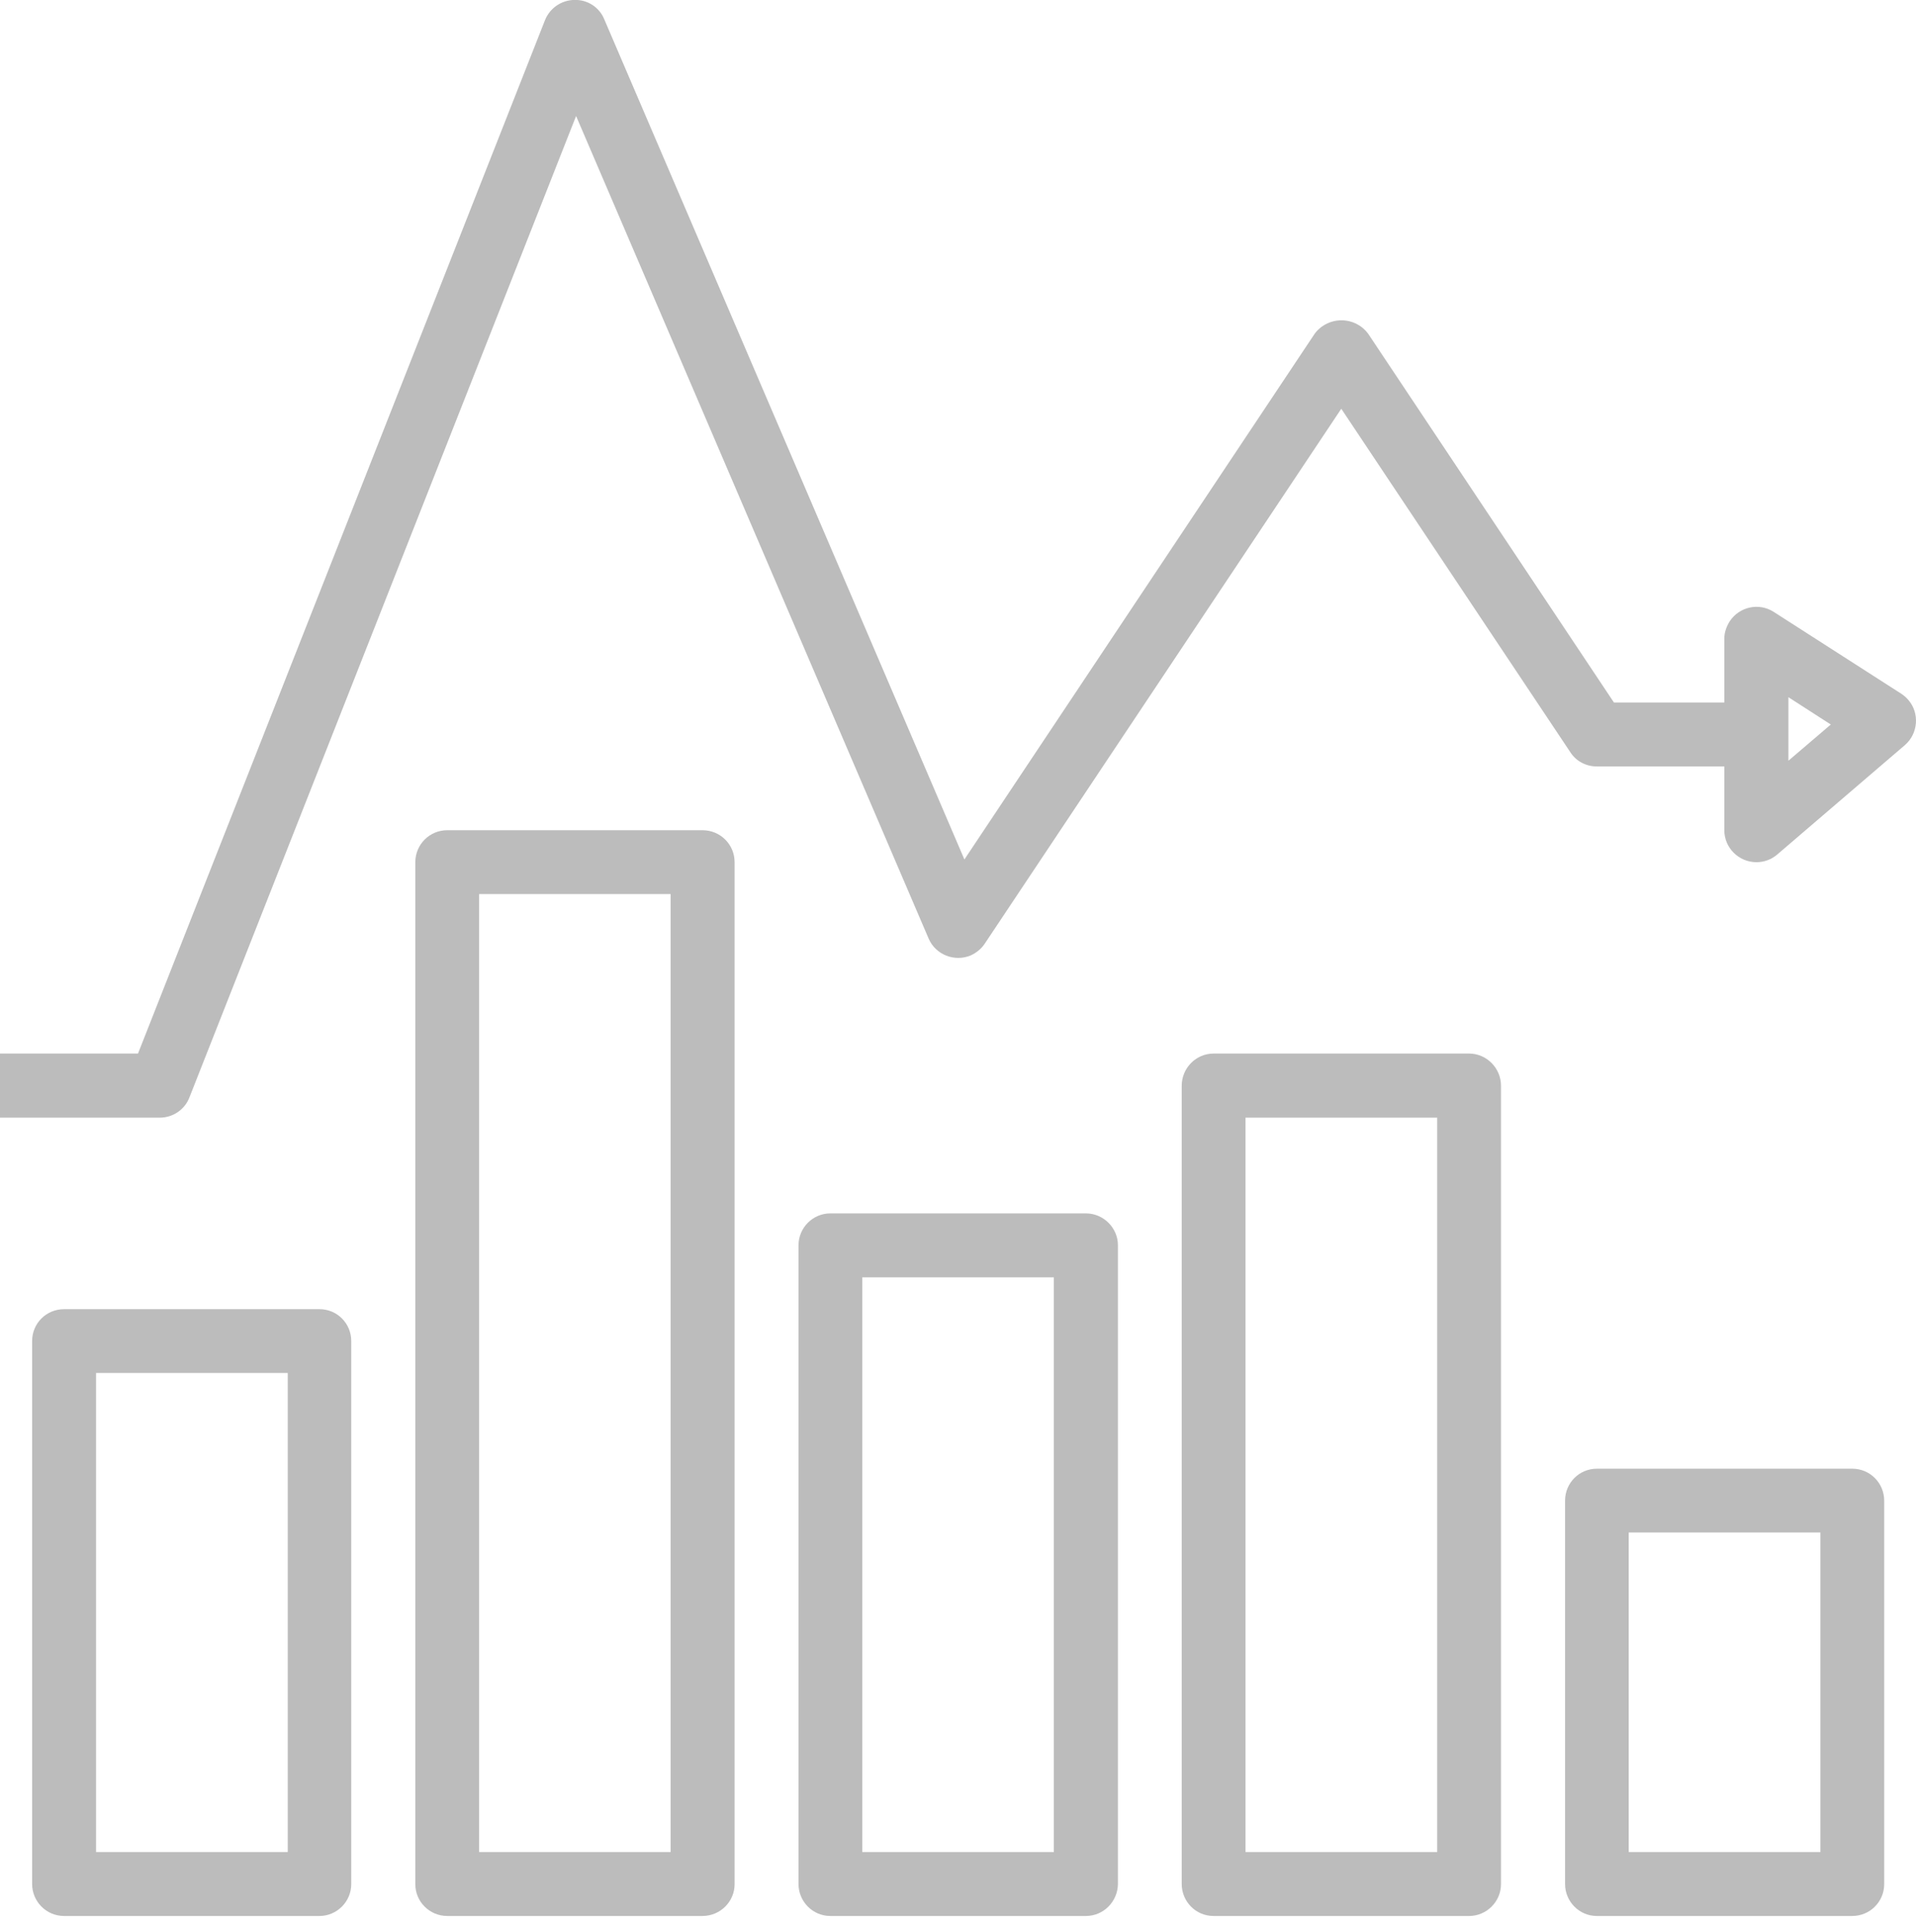 <?xml version="1.0" encoding="UTF-8"?>
<svg width="120px" height="121px" viewBox="0 0 120 121" version="1.1" xmlns="http://www.w3.org/2000/svg" xmlns:xlink="http://www.w3.org/1999/xlink">
    <!-- Generator: Sketch 52.2 (67145) - http://www.bohemiancoding.com/sketch -->
    <title>tools_and_listings_statistics</title>
    <desc>Created with Sketch.</desc>
    <g id="Page-1" stroke="none" stroke-width="1" fill="none" fill-rule="evenodd">
        <g id="tools_and_listings_statistics" transform="translate(0, -1)" fill="#bcbcbc" fill-rule="nonzero">
            <g id="Document" transform="translate(60, 61) scale(-1, 1) rotate(-180) translate(-60, -61) translate(0, -0)">
                <g id="Spread">
                    <g id="Layer-1">
                        <g id="Group">
                            <path d="M20.014,39.002 C20.014,39.002 20.014,39.002 20.004,39.002 L4.015,39.002 C2.899,39.002 2.012,38.114 2.012,37.01 C2.012,37.01 2.012,37.01 2.012,37.01 L2.012,2.997 C2.012,1.902 2.899,0.995 4.015,0.995 C4.015,0.995 4.015,0.995 4.015,0.995 L20.004,0.995 C21.101,0.995 21.998,1.893 21.998,2.989 C21.998,2.989 21.998,2.989 21.998,2.997 L21.998,37.01 C21.998,38.114 21.11,39.002 20.014,39.002 Z M18.022,4.999 L6.017,4.999 L6.017,35.008 L18.022,35.008 L18.022,4.999 Z" id="Shape"></path>
                            <path d="M92.014,55.012 C92.014,55.012 92.014,55.012 92.014,55.012 L76.005,55.012 C74.909,55.012 74.012,54.105 74.012,52.999 C74.012,52.999 74.012,52.999 74.012,52.999 L74.012,2.997 C74.012,1.902 74.89,0.995 76.005,0.995 C76.005,0.995 76.005,0.995 76.005,0.995 L92.014,0.995 C93.101,0.995 94.008,1.893 94.008,2.989 C94.008,2.989 94.008,2.989 94.008,2.997 L94.008,52.999 C94.008,54.105 93.101,55.012 92.014,55.012 Z M90.012,4.999 L78.007,4.999 L78.007,50.997 L90.012,50.997 L90.012,4.999 Z" id="Shape"></path>
                            <path d="M68.014,45.001 C68.014,45.001 68.014,45.001 68.014,45.001 L52.004,45.001 C50.899,45.001 50.012,44.094 50.012,43.007 C50.012,43.007 50.012,43.007 50.012,43.007 L50.012,2.997 C50.012,1.902 50.899,0.995 52.004,0.995 C52.004,0.995 52.004,0.995 52.004,0.995 L68.014,0.995 C69.11,0.995 69.998,1.893 70.016,2.989 C70.016,2.989 70.016,2.989 70.016,2.997 L70.016,43.007 C70.016,44.094 69.11,45.001 68.014,45.001 Z M66.002,4.999 L54.007,4.999 L54.007,40.996 L66.002,40.996 L66.002,4.999 Z" id="Shape"></path>
                            <path d="M43.995,69.001 C43.995,69.001 43.995,69.001 43.995,69.001 L28.015,69.001 C26.899,69.001 26.012,68.102 26.012,66.998 C26.012,66.998 26.012,66.998 26.012,66.998 L26.012,2.997 C26.002,1.902 26.899,0.995 28.015,0.995 C28.015,0.995 28.015,0.995 28.015,0.995 L43.995,0.995 C45.11,0.995 46.008,1.893 46.008,2.989 C46.008,2.989 46.008,2.989 46.008,2.997 L46.008,66.998 C46.008,68.102 45.12,69.001 43.995,69.001 Z M42.002,4.999 L30.007,4.999 L30.007,65.004 L42.002,65.004 L42.002,4.999 Z" id="Shape"></path>
                            <path d="M116.006,29.01 C116.006,29.01 116.006,29.01 116.006,29.01 L100.015,29.01 C98.909,29.01 98.021,28.121 98.021,27.007 C98.021,27.007 98.021,27.007 98.021,27.007 L98.021,2.997 C98.021,1.902 98.909,0.995 100.005,0.995 C100.005,0.995 100.005,0.995 100.015,0.995 L116.006,0.995 C117.12,0.995 118.008,1.893 118.008,2.989 C118.008,2.989 118.008,2.989 118.008,2.997 L118.008,27.007 C118.008,28.113 117.12,29.01 116.006,29.01 Z M114.012,4.999 L102.007,4.999 L102.007,25.015 L114.012,25.015 L114.012,4.999 Z" id="Shape"></path>
                            <path d="M119.528,77.151 C119.395,77.311 119.253,77.426 119.093,77.539 L111.084,82.678 C110.159,83.272 108.941,82.998 108.335,82.091 C108.128,81.761 107.995,81.383 107.995,81.006 L107.995,76.999 L101.082,76.999 L85.685,100.103 C84.996,101.028 83.693,101.208 82.768,100.528 C82.606,100.405 82.465,100.273 82.343,100.103 L60.401,67.169 L37.847,119.787 C37.544,120.542 36.799,121.024 35.986,121.005 C35.164,120.995 34.438,120.494 34.134,119.739 L8.643,55.012 L0,55.012 L0,50.997 L10.011,50.997 C10.824,50.997 11.57,51.498 11.863,52.263 L36.081,113.733 L58.163,62.208 C58.598,61.199 59.788,60.735 60.799,61.16 C61.148,61.322 61.468,61.576 61.677,61.898 L84.005,95.399 L98.353,73.883 C98.71,73.325 99.334,72.995 100.005,72.995 L107.995,72.995 L107.995,69.001 C107.995,67.895 108.902,66.998 110.007,66.998 C110.489,66.998 110.951,67.169 111.31,67.48 L119.311,74.337 C120.133,75.055 120.236,76.32 119.528,77.151 Z M112.01,73.354 L112.01,77.331 L114.664,75.621 L112.01,73.354 Z" id="Shape"></path>
                        </g>
                    </g>
                </g>
            </g>
        </g>
    </g>
</svg>